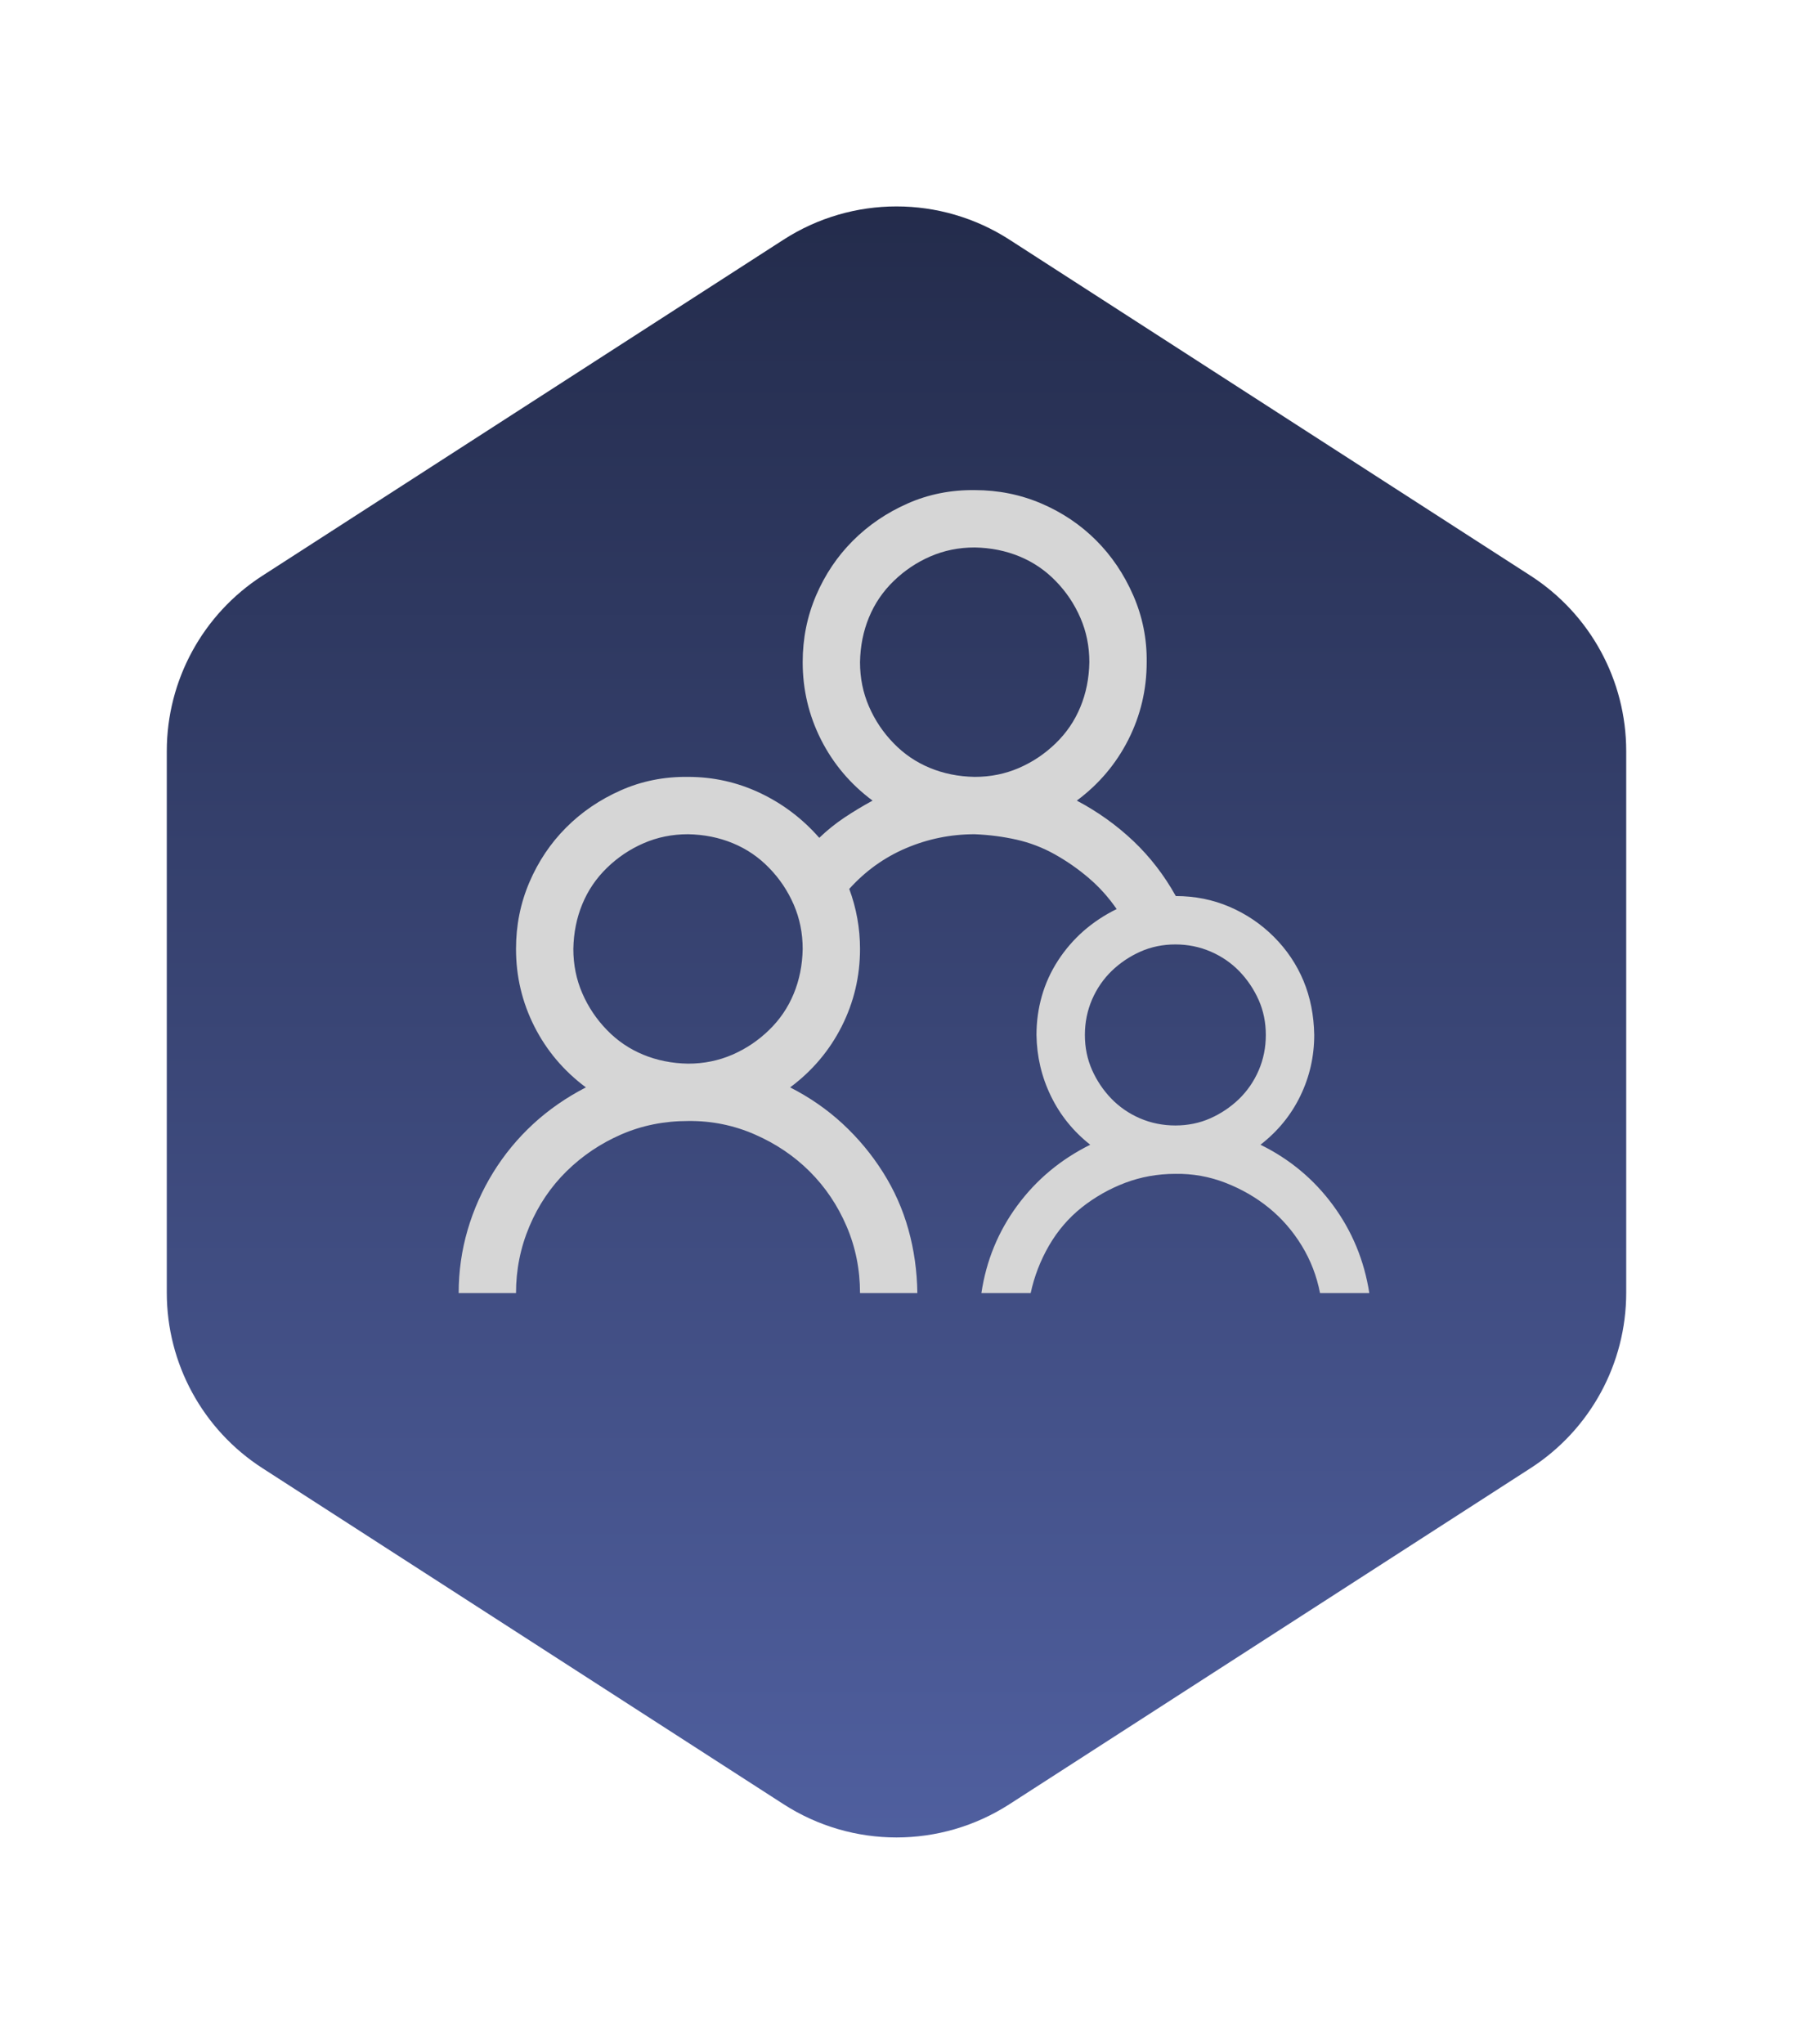 <svg width="43" height="49" viewBox="0 0 43 49" fill="none" xmlns="http://www.w3.org/2000/svg">
<g filter="url(#filter0_d_1403_6546)">
<path d="M36.709 9.804L24.209 1.746C22.559 0.683 20.441 0.683 18.791 1.746L6.291 9.804C4.863 10.725 4 12.308 4 14.007V26.993C4 28.692 4.863 30.275 6.291 31.196L18.791 39.254C20.441 40.317 22.559 40.317 24.209 39.254L36.709 31.196C38.137 30.275 39 28.692 39 26.993V14.007C39 12.308 38.137 10.725 36.709 9.804Z" fill="url(#paint0_linear_1403_6546)"/>
</g>
<path d="M30.229 27.444C30.93 27.788 31.51 28.271 31.969 28.895C32.427 29.517 32.717 30.219 32.839 31H31.657C31.578 30.592 31.432 30.212 31.217 29.861C31.002 29.51 30.741 29.21 30.433 28.959C30.125 28.708 29.777 28.508 29.391 28.357C29.004 28.207 28.603 28.135 28.188 28.142C27.765 28.142 27.364 28.214 26.984 28.357C26.605 28.501 26.258 28.698 25.942 28.948C25.627 29.199 25.366 29.503 25.158 29.861C24.951 30.219 24.804 30.599 24.718 31H23.536C23.651 30.227 23.937 29.528 24.395 28.905C24.854 28.282 25.438 27.795 26.146 27.444C25.738 27.122 25.423 26.732 25.201 26.273C24.979 25.815 24.865 25.328 24.857 24.812C24.857 24.49 24.9 24.179 24.986 23.878C25.072 23.577 25.201 23.294 25.373 23.029C25.545 22.764 25.749 22.528 25.985 22.32C26.222 22.113 26.487 21.937 26.78 21.794C26.587 21.515 26.365 21.267 26.114 21.053C25.864 20.838 25.591 20.648 25.298 20.483C25.004 20.319 24.696 20.201 24.374 20.129C24.052 20.057 23.719 20.014 23.375 20C22.802 20 22.254 20.111 21.731 20.333C21.209 20.555 20.754 20.881 20.367 21.311C20.539 21.776 20.625 22.256 20.625 22.75C20.625 23.409 20.478 24.028 20.185 24.608C19.891 25.188 19.479 25.675 18.949 26.069C19.415 26.306 19.834 26.596 20.206 26.939C20.578 27.283 20.901 27.67 21.173 28.1C21.445 28.529 21.649 28.988 21.785 29.475C21.921 29.962 21.993 30.47 22 31H20.625C20.625 30.434 20.518 29.901 20.303 29.399C20.088 28.898 19.794 28.461 19.422 28.089C19.049 27.716 18.609 27.419 18.101 27.197C17.592 26.975 17.059 26.868 16.5 26.875C15.927 26.875 15.394 26.982 14.899 27.197C14.405 27.412 13.968 27.706 13.589 28.078C13.209 28.451 12.912 28.891 12.697 29.399C12.482 29.908 12.375 30.441 12.375 31H11C11 30.477 11.072 29.972 11.215 29.485C11.358 28.998 11.562 28.54 11.827 28.11C12.092 27.681 12.411 27.294 12.783 26.95C13.156 26.606 13.578 26.313 14.051 26.069C13.521 25.675 13.109 25.188 12.815 24.608C12.522 24.028 12.375 23.409 12.375 22.75C12.375 22.184 12.482 21.651 12.697 21.149C12.912 20.648 13.206 20.211 13.578 19.839C13.95 19.466 14.387 19.169 14.889 18.947C15.39 18.725 15.927 18.618 16.5 18.625C17.109 18.625 17.685 18.754 18.23 19.012C18.774 19.27 19.246 19.628 19.648 20.086C19.834 19.907 20.034 19.746 20.249 19.602C20.464 19.459 20.689 19.323 20.926 19.194C20.396 18.8 19.984 18.313 19.69 17.733C19.397 17.153 19.25 16.534 19.25 15.875C19.25 15.309 19.357 14.776 19.572 14.274C19.787 13.773 20.081 13.336 20.453 12.964C20.826 12.591 21.262 12.294 21.764 12.072C22.265 11.85 22.802 11.743 23.375 11.75C23.941 11.75 24.474 11.857 24.976 12.072C25.477 12.287 25.914 12.581 26.286 12.953C26.659 13.325 26.956 13.766 27.178 14.274C27.4 14.783 27.507 15.316 27.5 15.875C27.5 16.534 27.353 17.153 27.06 17.733C26.766 18.313 26.354 18.8 25.824 19.194C26.326 19.459 26.777 19.782 27.178 20.161C27.579 20.541 27.919 20.981 28.198 21.482C28.657 21.482 29.086 21.568 29.487 21.74C29.888 21.912 30.243 22.152 30.551 22.46C30.859 22.768 31.095 23.119 31.26 23.513C31.424 23.907 31.51 24.34 31.518 24.812C31.518 25.328 31.407 25.815 31.185 26.273C30.963 26.732 30.644 27.122 30.229 27.444ZM16.5 25.5C16.88 25.5 17.234 25.428 17.564 25.285C17.893 25.142 18.186 24.945 18.444 24.694C18.702 24.444 18.899 24.154 19.035 23.824C19.171 23.495 19.243 23.137 19.25 22.75C19.25 22.37 19.178 22.016 19.035 21.686C18.892 21.357 18.695 21.063 18.444 20.806C18.194 20.548 17.904 20.351 17.574 20.215C17.245 20.079 16.887 20.007 16.5 20C16.12 20 15.766 20.072 15.437 20.215C15.107 20.358 14.813 20.555 14.556 20.806C14.298 21.056 14.101 21.346 13.965 21.676C13.829 22.005 13.757 22.363 13.75 22.75C13.75 23.13 13.822 23.484 13.965 23.813C14.108 24.143 14.305 24.436 14.556 24.694C14.806 24.952 15.096 25.149 15.426 25.285C15.755 25.421 16.113 25.493 16.5 25.5ZM20.625 15.875C20.625 16.255 20.697 16.609 20.84 16.938C20.983 17.268 21.18 17.561 21.431 17.819C21.681 18.077 21.971 18.274 22.301 18.41C22.63 18.546 22.988 18.618 23.375 18.625C23.755 18.625 24.109 18.553 24.439 18.41C24.768 18.267 25.061 18.07 25.319 17.819C25.577 17.569 25.774 17.279 25.91 16.949C26.046 16.62 26.118 16.262 26.125 15.875C26.125 15.495 26.053 15.141 25.91 14.812C25.767 14.482 25.57 14.188 25.319 13.931C25.069 13.673 24.779 13.476 24.449 13.34C24.12 13.204 23.762 13.132 23.375 13.125C22.995 13.125 22.641 13.197 22.311 13.34C21.982 13.483 21.689 13.68 21.431 13.931C21.173 14.181 20.976 14.471 20.84 14.801C20.704 15.13 20.632 15.488 20.625 15.875ZM28.188 22.642C27.887 22.642 27.607 22.7 27.35 22.814C27.092 22.929 26.863 23.083 26.662 23.276C26.462 23.47 26.304 23.699 26.189 23.964C26.075 24.229 26.018 24.512 26.018 24.812C26.018 25.113 26.075 25.392 26.189 25.65C26.304 25.908 26.458 26.137 26.651 26.338C26.845 26.538 27.074 26.696 27.339 26.811C27.604 26.925 27.887 26.982 28.188 26.982C28.488 26.982 28.768 26.925 29.025 26.811C29.283 26.696 29.512 26.542 29.713 26.349C29.913 26.155 30.071 25.926 30.186 25.661C30.3 25.396 30.357 25.113 30.357 24.812C30.357 24.512 30.3 24.232 30.186 23.975C30.071 23.717 29.917 23.488 29.724 23.287C29.53 23.087 29.301 22.929 29.036 22.814C28.771 22.7 28.488 22.642 28.188 22.642Z" fill="#D6D6D6"/>
<defs>
<filter id="filter0_d_1403_6546" x="0" y="0.949" width="43" height="47.102" filterUnits="userSpaceOnUse" color-interpolation-filters="sRGB">
<feFlood flood-opacity="0" result="BackgroundImageFix"/>
<feColorMatrix in="SourceAlpha" type="matrix" values="0 0 0 0 0 0 0 0 0 0 0 0 0 0 0 0 0 0 127 0" result="hardAlpha"/>
<feOffset dy="4"/>
<feGaussianBlur stdDeviation="2"/>
<feComposite in2="hardAlpha" operator="out"/>
<feColorMatrix type="matrix" values="0 0 0 0 0.164 0 0 0 0 0.161 0 0 0 0 0.161 0 0 0 0.28 0"/>
<feBlend mode="normal" in2="BackgroundImageFix" result="effect1_dropShadow_1403_6546"/>
<feBlend mode="normal" in="SourceGraphic" in2="effect1_dropShadow_1403_6546" result="shape"/>
</filter>
<linearGradient id="paint0_linear_1403_6546" x1="22.5" y1="41.5" x2="22.5" y2="-20" gradientUnits="userSpaceOnUse">
<stop stop-color="#5161A2"/>
<stop offset="1" stop-color="#0C101F"/>
</linearGradient>
</defs>
</svg>
